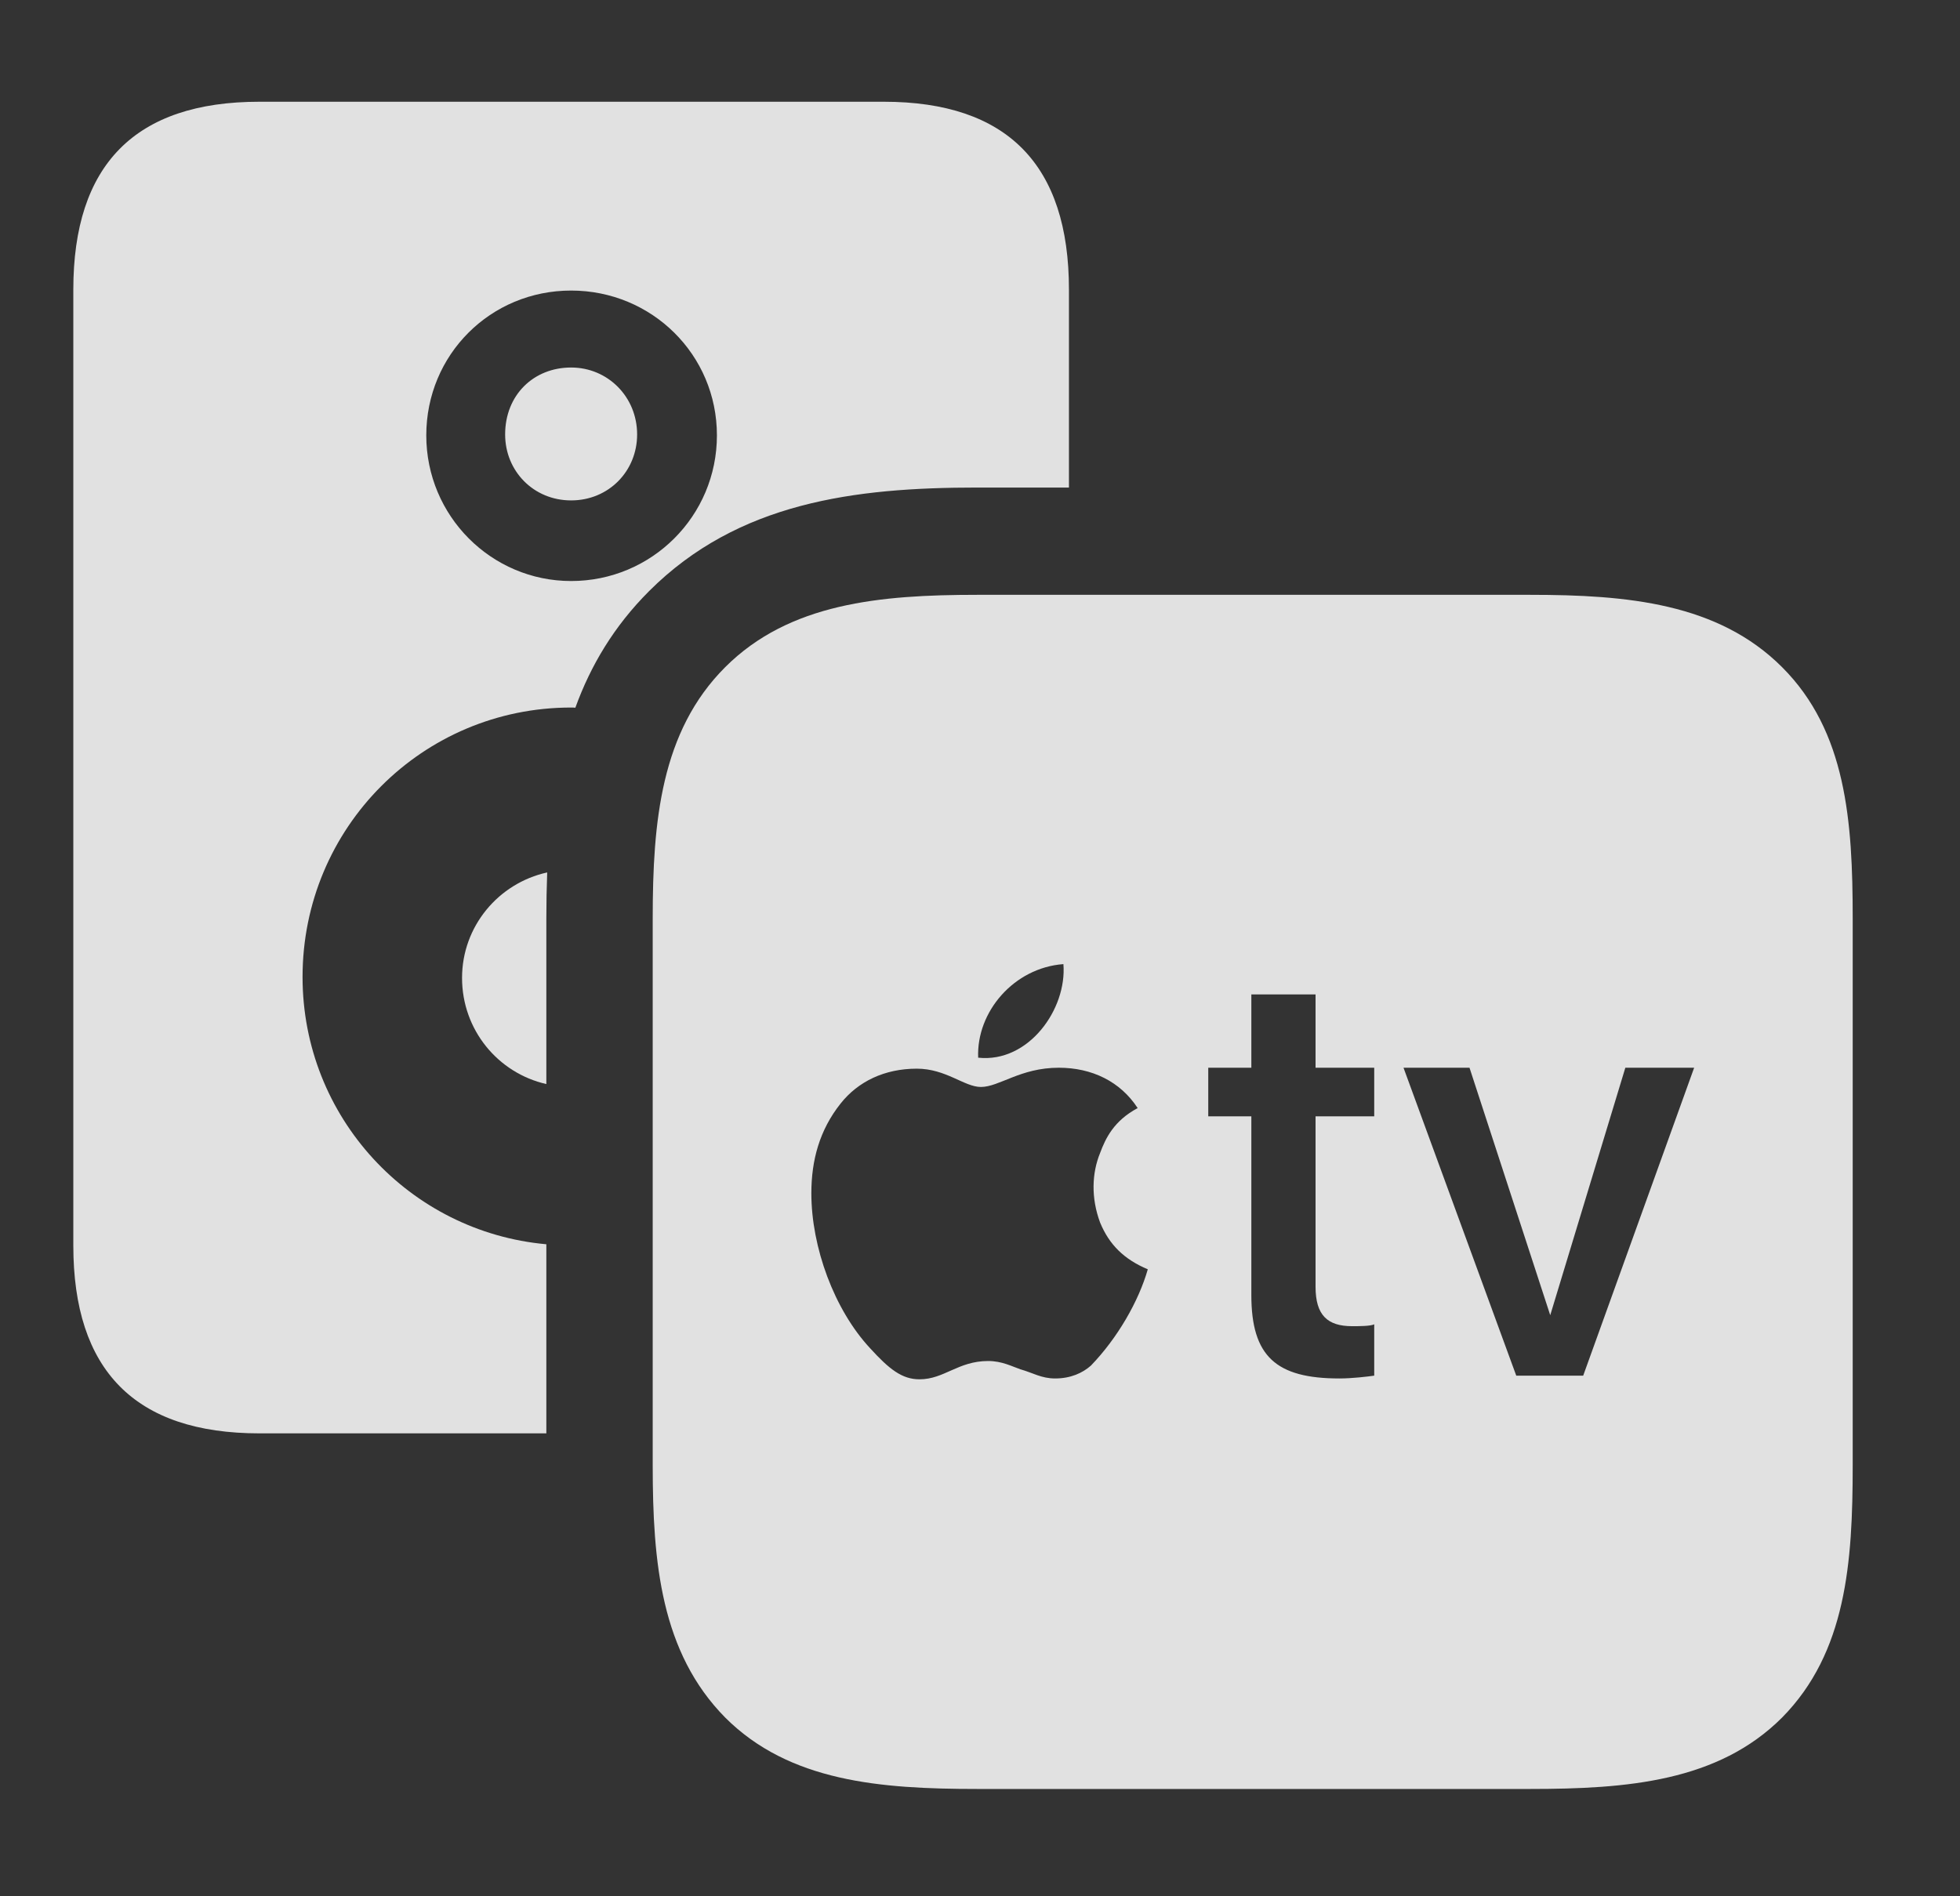 <?xml version="1.0" encoding="UTF-8"?>
<!--Generator: Apple Native CoreSVG 326-->
<!DOCTYPE svg
PUBLIC "-//W3C//DTD SVG 1.1//EN"
       "http://www.w3.org/Graphics/SVG/1.1/DTD/svg11.dtd">
<svg version="1.1" xmlns="http://www.w3.org/2000/svg" xmlns:xlink="http://www.w3.org/1999/xlink" viewBox="0 0 20.879 20.205">
 <rect x="0" y="0" width="20.879" height="20.205" fill="#333333" stroke="none"/>
 <g>
  <rect height="20.205" opacity="0" width="20.879" x="0" y="0"/>
  <path d="M11.387 3.086L11.387 5.195L10.41 5.195C9.102 5.195 7.861 5.352 6.914 6.299C6.541 6.672 6.292 7.091 6.129 7.541C6.114 7.539 6.099 7.539 6.084 7.539C4.502 7.539 3.223 8.818 3.223 10.41C3.223 11.903 4.362 13.127 5.82 13.258L5.82 15.273L2.764 15.273C1.436 15.273 0.781 14.6 0.781 13.271L0.781 3.086C0.781 1.758 1.436 1.084 2.764 1.084L9.414 1.084C10.732 1.084 11.387 1.758 11.387 3.086ZM5.82 9.785L5.82 11.551C5.304 11.434 4.922 10.973 4.922 10.42C4.922 9.872 5.308 9.411 5.829 9.296C5.823 9.458 5.82 9.621 5.82 9.785ZM4.541 4.639C4.541 5.498 5.234 6.191 6.084 6.191C6.943 6.191 7.637 5.498 7.637 4.639C7.637 3.779 6.943 3.096 6.084 3.096C5.225 3.096 4.541 3.779 4.541 4.639ZM6.787 4.629C6.787 5.02 6.484 5.332 6.084 5.332C5.684 5.332 5.381 5.02 5.381 4.629C5.381 4.209 5.684 3.916 6.084 3.916C6.475 3.916 6.787 4.229 6.787 4.629Z" fill="white" fill-opacity="0.85"/>
  <path d="M10.41 19.062L16.299 19.062C17.334 19.062 18.301 18.984 18.984 18.301C19.668 17.607 19.736 16.65 19.736 15.615L19.736 9.785C19.736 8.75 19.668 7.793 18.984 7.109C18.301 6.426 17.334 6.338 16.299 6.338L10.41 6.338C9.375 6.338 8.408 6.426 7.725 7.109C7.041 7.793 6.953 8.75 6.953 9.785L6.953 15.615C6.953 16.65 7.041 17.607 7.725 18.301C8.408 18.984 9.375 19.062 10.41 19.062ZM10.42 11.27C10.4 10.781 10.801 10.312 11.328 10.273C11.367 10.752 10.957 11.328 10.42 11.27ZM12.227 13.525C12.129 13.867 11.904 14.258 11.621 14.551C11.533 14.629 11.406 14.688 11.24 14.688C11.094 14.688 11.006 14.629 10.869 14.59C10.781 14.56 10.674 14.502 10.527 14.502C10.205 14.502 10.059 14.697 9.795 14.697C9.609 14.697 9.473 14.59 9.268 14.365C8.887 13.955 8.643 13.291 8.643 12.715C8.643 12.363 8.73 12.041 8.955 11.758C9.141 11.523 9.424 11.387 9.766 11.387C10.078 11.387 10.273 11.582 10.449 11.582C10.645 11.582 10.869 11.377 11.279 11.377C11.631 11.377 11.934 11.523 12.119 11.807C11.865 11.943 11.777 12.129 11.719 12.285C11.631 12.5 11.621 12.764 11.719 13.027C11.816 13.262 11.973 13.418 12.227 13.525ZM14.014 10.596L14.014 11.377L14.639 11.377L14.639 11.895L14.014 11.895L14.014 13.711C14.014 14.014 14.141 14.131 14.404 14.131C14.473 14.131 14.6 14.131 14.639 14.111L14.639 14.658C14.57 14.668 14.404 14.688 14.268 14.688C13.594 14.688 13.33 14.453 13.33 13.799L13.33 11.895L12.871 11.895L12.871 11.377L13.33 11.377L13.33 10.596ZM16.865 14.658L16.152 14.658L14.951 11.377L15.654 11.377L16.514 14.014L17.314 11.377L18.047 11.377Z" fill="white" fill-opacity="0.85"/>
 </g>
</svg>
